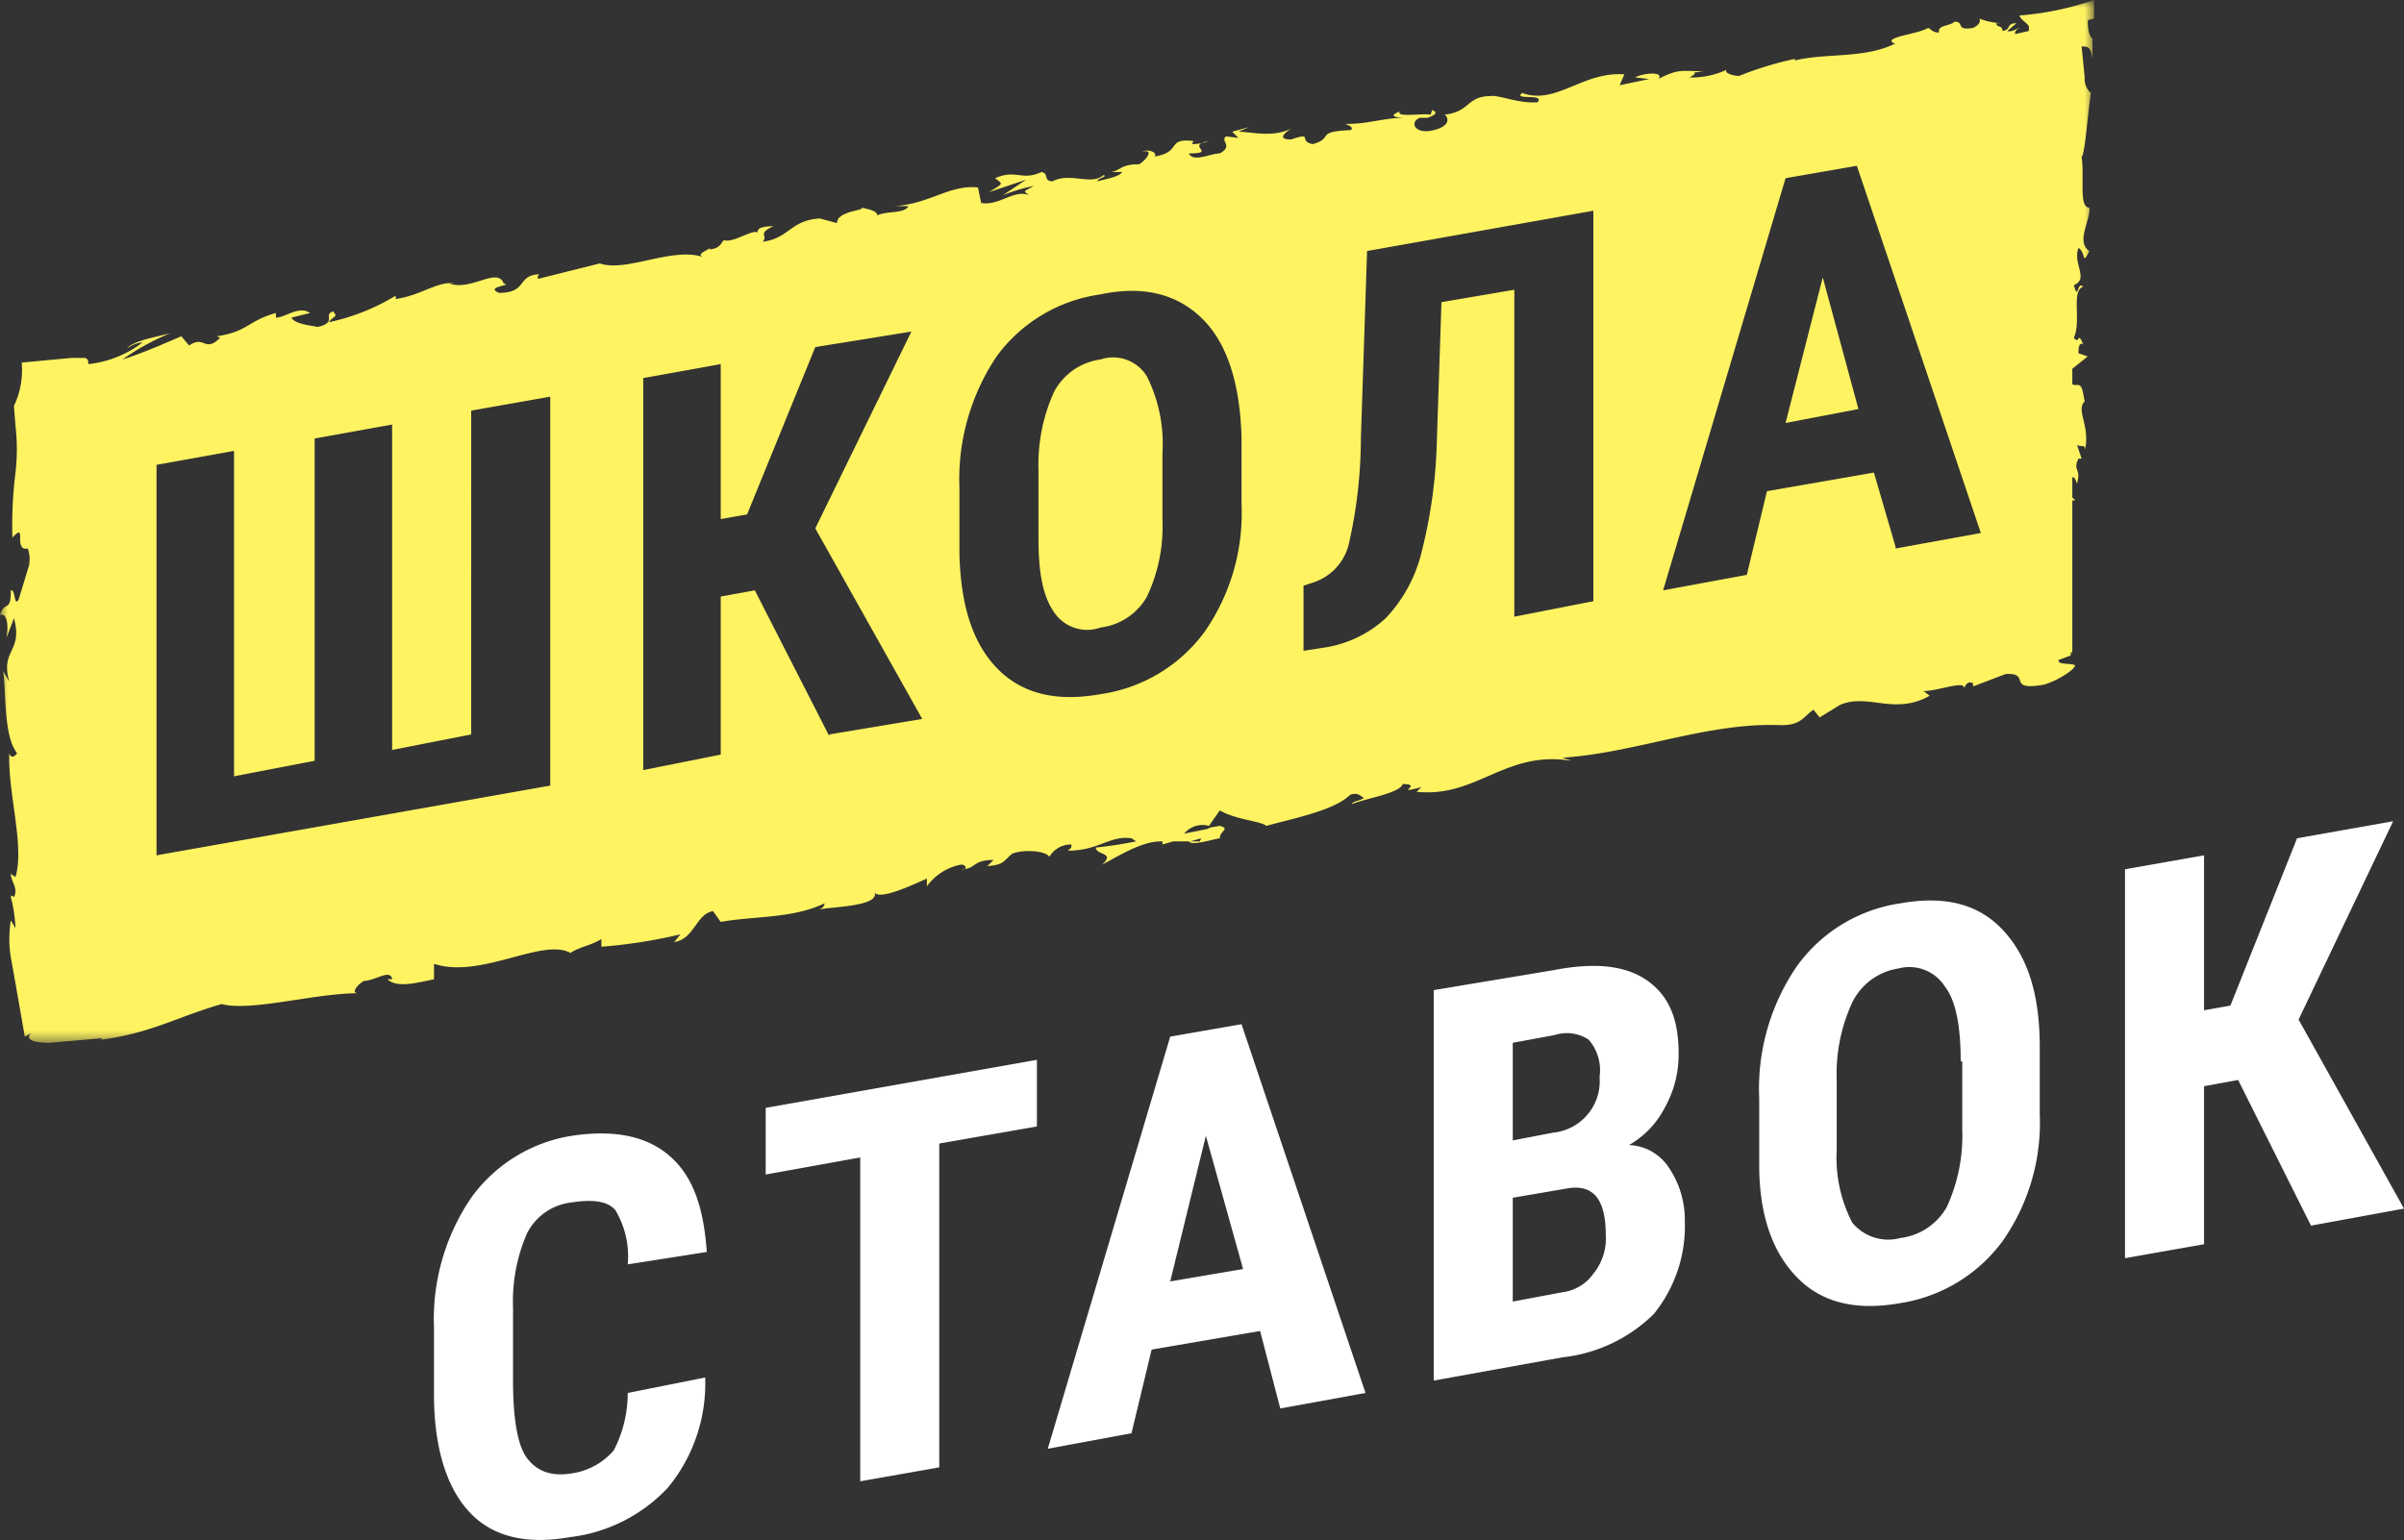 <svg xmlns="http://www.w3.org/2000/svg" viewBox="0 0 155.1 99.39">
  <rect x="0" y="0" width="155.1" height="99.39" fill="#333333" stroke="none"/>
  <defs>
    <style>.cls-1{fill:#fff;}.cls-2{mask:url(#mask);}.cls-3{fill:#fff362;}</style>
    <mask id="mask" x="0" y="0" width="135.1" height="67.4" maskUnits="userSpaceOnUse">
      <g id="a">
        <path class="cls-1" d="M135.1,0H0V67.4H135.1Z"/>
      </g>
    </mask>
  </defs>
  <title>icon-logo-ylw</title>
  <g id="Слой_2" data-name="Слой 2">
    <g id="Слой_1-2" data-name="Слой 1">
      <g class="cls-2">
        <path class="cls-3"
              d="M117.6,17.9l2.3,8.5-4.7.9ZM74,24.3a9.71,9.71,0,0,1,1,4.9v4.4a10.56,10.56,0,0,1-1,4.9,4,4,0,0,1-3,2,2.56,2.56,0,0,1-3-1c-.7-1-1-2.5-1-4.7V30.3a11.33,11.33,0,0,1,1-5,4,4,0,0,1,3-2.1A2.55,2.55,0,0,1,74,24.3Zm59.7,5v0Zm-11.4,6-1.4-4.8L114,31.7l-1.3,5.4-5.4,1,7.9-26.6,4.6-.8,8,23.7-5.5,1Zm-19.5,3.5-5.1,1V18.7l-4.7.8-.3,9a32,32,0,0,1-1,7.2,9.4,9.4,0,0,1-2.3,4.2,7.5,7.5,0,0,1-4,1.9l-1.3.2V37.8l.6-.2A3.46,3.46,0,0,0,87,35.2a30.79,30.79,0,0,0,.8-6.9l.4-12.1,14.6-2.6V38.8ZM80.1,32.5a13.4,13.4,0,0,1-2.4,8.3,10.1,10.1,0,0,1-6.7,4c-2.8.5-5,0-6.6-1.6s-2.4-4-2.5-7.4V31.5A14.24,14.24,0,0,1,64.3,23,10,10,0,0,1,71,19c2.8-.6,5,0,6.6,1.6s2.4,4.2,2.5,7.6ZM77.5,54.1l-.1.2h-.6Zm-24-6.6-4.8-9.4-2.2.4V48.7l-5,1V24.4l5-.9v10l1.7-.3,4.4-10.8,6.2-1L52.6,34.1l6.9,12.3-6,1Zm-18,3.2L10.1,55.2V30l5-.9v21l5.2-1V28.3l5-.9v21l5.1-1V26.5l5.1-.9ZM135,3.9V2.5c-.2-.2-.3-.5-.3-1.2l.4-.1V0a19.53,19.53,0,0,1-4.8,1c0,.2.5.5.6.7V2l-.9.2c0-.2.1-.3.3-.4-.1,0-.5.3-.8.2l.6-.5c-.7,0-.3.4-.9.5,0-.4-.4-.2-.4-.5h.7a4.5,4.5,0,0,1-1.8-.3c.1.2,0,.4-.4.6-1.2.2-.5-.4-1.2-.4-.3.3-1.1.2-1,.7-.4,0-.5-.2-.7-.3-.6.4-3,.6-2.2,1h.1c-2,1-4.4.6-6.5,1.1V3.8a22.16,22.16,0,0,0-3.6,1.1c-.4,0-1-.2-.8-.4A5.36,5.36,0,0,1,109,5c.9-.5-.4-.2.9-.4-1.3,0-1.6-.2-2.9.5.4-.5-1-.4-1.5-.1l.9.1-1.9.4.3-.7c-2.7-.2-4.4,2-6.6,1.2-.6.5,1.5,0,1,.6-1.2.1-2.6-.5-3-.4-1.6,0-1.3,1-3,1.2.2.1.5.7-.7,1s-1.6-.5-.9-.8h.5c.3-.1.8-.3.3-.5l-.1.3c-.6-.1-2.2.2-2-.2-.8.3-.2.4.4.4-1.5,0-2.3.4-3.9.4.3.1.6.3.3.4-2.3.1-1,.5-2.4.9-1-.2.1-.8-1.4-.3-1,0-.3-.5,0-.7-1.2.6-2.6.2-3.4.2l.7-.3-1.1.3.4.4-.8-.1c-.4.3.5.6-.4,1.1-.6,0-1.7.6-2,0,1.9,0-.3-.5,1.3-.8a3,3,0,0,1-1.1.2l.1-.2c-1.8-.2-.7.7-2.5,1,.2-.3-.5-.5-.8-.3.7-.2.4.4-.2.8-1.2,0-1.2.4-1.8.5h.7c-.2.3-.8.4-1.6.6,0-.2.7-.3.4-.4-.8.7-2.1-.2-3.3.4-.6,0-.2-.5-.7-.6-1.3.6-1.6-.2-3,.4.5.4.6.3-.4.9l2.4-.8-1.5,1a10.78,10.78,0,0,1,2-.6c-.7.4-.7.3-.3.6-1-.4-1.9.7-3.1.5l-.2-1c-1.8-.2-3,1-5.3,1.2h.8c-.2.5-1.4.3-2,.6,0-.3-.6-.4-1-.5.2.2-1.6.2-1.6,1l-1.1-.3c-1.9.1-2,1.3-3.7,1.5.4-.4-.4-.5.7-1-.6,0-1.1.1-1,.4-.4-.2-1.6.7-2.2.5-.2.2-.2.5-.9.6V16c0,.1-1,.4-.4.6-2-.7-5,1-6.7.4l-4,1c0-.2,0-.3.2-.3-1.6,0-.8,1.2-2.7,1.2-1-.4,1-.5.3-.6-.4-1.1-2.1.5-3.5,0h.3c-1-.2-2.2.8-3.8,1a.14.14,0,0,0,0-.2,13.81,13.81,0,0,1-4.3,1.7c.4-.5.6-.3.3-.7-.7.2.3.7-1,1-.5-.1-1.5-.2-1.7-.6l1.2-.3c-.7-.5-1.6.3-2.2.3v-.3c-1.8.5-1.8,1.2-3.8,1.5l.2.1c-1,1-1-.2-2,.5l-.5-.6c-.7.3-2.5,1.1-3.8,1.5A15.39,15.39,0,0,1,11,21.5c-.7.2-2.5.5-2.8,1a1.78,1.78,0,0,1,1-.4,7,7,0,0,1-3.5,1.4c0-.2,0-.3-.2-.4H4.6l-3.2.3a5.4,5.4,0,0,1-.5,2.8L1,27.5a13,13,0,0,1,0,3,27.5,27.5,0,0,0-.2,4.2c1-1.1,0,.9,1,.7.2.7.1,1,0,1l.1-.1v.1l-.7,2.3c-.3.5-.2-.7-.5-.6,0,1.5-.4.6-.7,1.6.4-.2.6.6.4,1.5l.5-1.3c.6,2.2-.9,2-.3,4.1l-.4-.7c.2,1.1,0,4.2.9,5.3-.1.2-.4.4-.5,0-.1,2.6,1,6,.4,8l-.3-.2c0,.5.5.9.2,1.5,0,0-.2-.2-.2,0a9.43,9.43,0,0,1,.3,2l-.3-.5a7.4,7.4,0,0,0,0,2.4l.2,1.1.7,4,.4-.2c-.4.4.2.6,1.2.6L6.6,67l-.1.1c3.2-.4,5-1.5,7.8-2.3,1.9.5,6-.7,8.8-.7-.5,0,0-.6.4-.8.7,0,1.7-.8,1.8-.1H25c.6.6,2,.2,3,0v-1c3,1,7-1.7,8.8-.7.6-.4,1.4-.5,2-.9v.5a33.48,33.48,0,0,0,5.1-.8l-.4.5c1.3-.2,1.4-1.8,2.5-2l.5.7c2.2-.4,4.6-.2,6.7-1.2,0,0,0,.3-.4.4,1-.2,4.1-.2,3.6-1.2.1.7,2.3-.3,3.4-.8v.5A3.54,3.54,0,0,1,62,55.8c.4,0,.4.4,0,.3,1,0,.7-.6,2.1-.6l-.4.4c1.1-.1,1-.3,1.6-.8.7-.3,2.2-.2,2.4.2a1.62,1.62,0,0,1,1.4-.8c.1.2-.1.3-.2.4,2,0,2.7-1,4.1-.8l.3.2q-1.29.26-2.6.4c0,.5,1.3.3.4,1.1,1-.5,2.5-1.5,3.8-1.5H75v.2l.7-.2h1c.2.3,1.4-.1,2-.2,0-.5.7-.6,0-.8l-.6.1-.2.1-1.5.3a1.54,1.54,0,0,1,1.6-.5l.7-1c1,.6,2.7.7,3,1,1.8-.5,4.4-1,5.4-2,.5-.2.7.1.9.2-.3.2-.7.2-.8.4,1-.4,3.1-.7,3.3-1.3,1.4,0-.7.7,1.2.2l-.3.3c3.9.4,5.7-2.7,10-2l-.6-.2c4.7-.3,9.4-2.3,14.1-2.1,1.3,0,1.4-.5,2.1-1l.4.5,1.3-.8c1.8-.8,3.5.7,5.8-.6l-.4-.3c.9,0,2.7-.7,2.6-.2.1-.1.2-.5.6-.3v.2l2.1-.8c1.7-.1,0,1.1,2.4.7.9-.2,2.4-1.2,2-1.3s-1,0-1-.3l.8-.3v-.2h.1V32.3h.2l-.2-.2V30.8c.2,0,.2.2.3.4.3-1-.3-.8.1-1.6h.2l-.3-.9c.2.2.6-.1.5.4.4-1.6-.6-2.6,0-3.2V26c-.2-1.6-.4-1-.8-1.2v-1l1-.8-.6-.2c0-.3,0-.7.3-.6-.4-.9-.2.1-.6-.4.5-1.1-.2-3,.6-3.3-.4-.4-.3,1-.6-.1,1-.4-.1-1.4.3-2.4.5.3.2,1.2.7.2-.9-.6.1-2,0-2.8-.7,0-.3-1.9-.5-3.3.2,0,.4-2.8.6-4.1a1.18,1.18,0,0,1-.4-1l-.2-2c.4,0,.6,0,.7.8Z"/>
      </g>
      <path class="cls-1"
            d="M45.5,89a10.58,10.58,0,0,1-2.4,7,10.3,10.3,0,0,1-6.3,3.2c-2.8.5-5,0-6.5-1.6S28,93.4,28,90V85.7a13.92,13.92,0,0,1,2.4-8.4,9.9,9.9,0,0,1,6.5-4c2.7-.4,4.8,0,6.3,1.3s2.2,3.3,2.4,6.2l-5.1.8a5.78,5.78,0,0,0-.8-3.5c-.5-.6-1.5-.7-2.8-.5a3.68,3.68,0,0,0-2.9,2,11,11,0,0,0-.9,4.8v4.7c0,2.5.3,4.2.9,5s1.5,1.2,2.8,1a4.39,4.39,0,0,0,2.8-1.5,8,8,0,0,0,.9-3.7l5-1ZM66.9,72.7l-6.3,1.1V94.7l-5.1.9V74.7l-6.1,1.1V71.5l17.5-3.1Zm8.6,10,4.7-.8-2.4-8.6Zm5.8,3.2-7,1.2L73,92.5l-5.4,1,7.9-26.6,4.6-.8,8,23.8-5.5,1Zm16.3-8.6V84l3.2-.6a2.88,2.88,0,0,0,2-1.2,3.59,3.59,0,0,0,.8-2.5c0-2.3-.8-3.3-2.5-3Zm0-3.7,2.6-.5a3.34,3.34,0,0,0,3-3.6,3,3,0,0,0-.7-2.4,2.56,2.56,0,0,0-2.2-.3l-2.7.5ZM92.5,89.1V63.9l7.8-1.3c2.6-.5,4.6-.3,6,.7s2,2.5,2,4.7a7,7,0,0,1-.9,3.5,5.89,5.89,0,0,1-2.3,2.4,3.21,3.21,0,0,1,2.6,1.5,6,6,0,0,1,1,3.4,9,9,0,0,1-2,6,9.9,9.9,0,0,1-5.9,2.8Zm34-20.6c0-2.2-.3-3.9-1-4.8a2.72,2.72,0,0,0-3-1.2,4,4,0,0,0-3,2.2,11,11,0,0,0-1,5v4.5a9.12,9.12,0,0,0,1,4.7,3,3,0,0,0,3.1,1,4,4,0,0,0,3-2,11,11,0,0,0,1-5V68.5Zm5.1,3.4a13.3,13.3,0,0,1-2.4,8.2,10.1,10.1,0,0,1-6.6,4c-2.8.5-5,0-6.6-1.6s-2.5-4-2.5-7.3V70.9a14,14,0,0,1,2.4-8.5,10,10,0,0,1,6.7-4.1c2.8-.5,5,0,6.6,1.7s2.4,4.1,2.4,7.6Zm12.8-2.2-2.2.4V80.3l-5.1.9V56.1l5.1-.9v10l1.7-.3,4.3-10.8,6.2-1.1-6.1,12.8L155.1,78l-6,1.1Z"/>
    </g>
  </g>
</svg>
